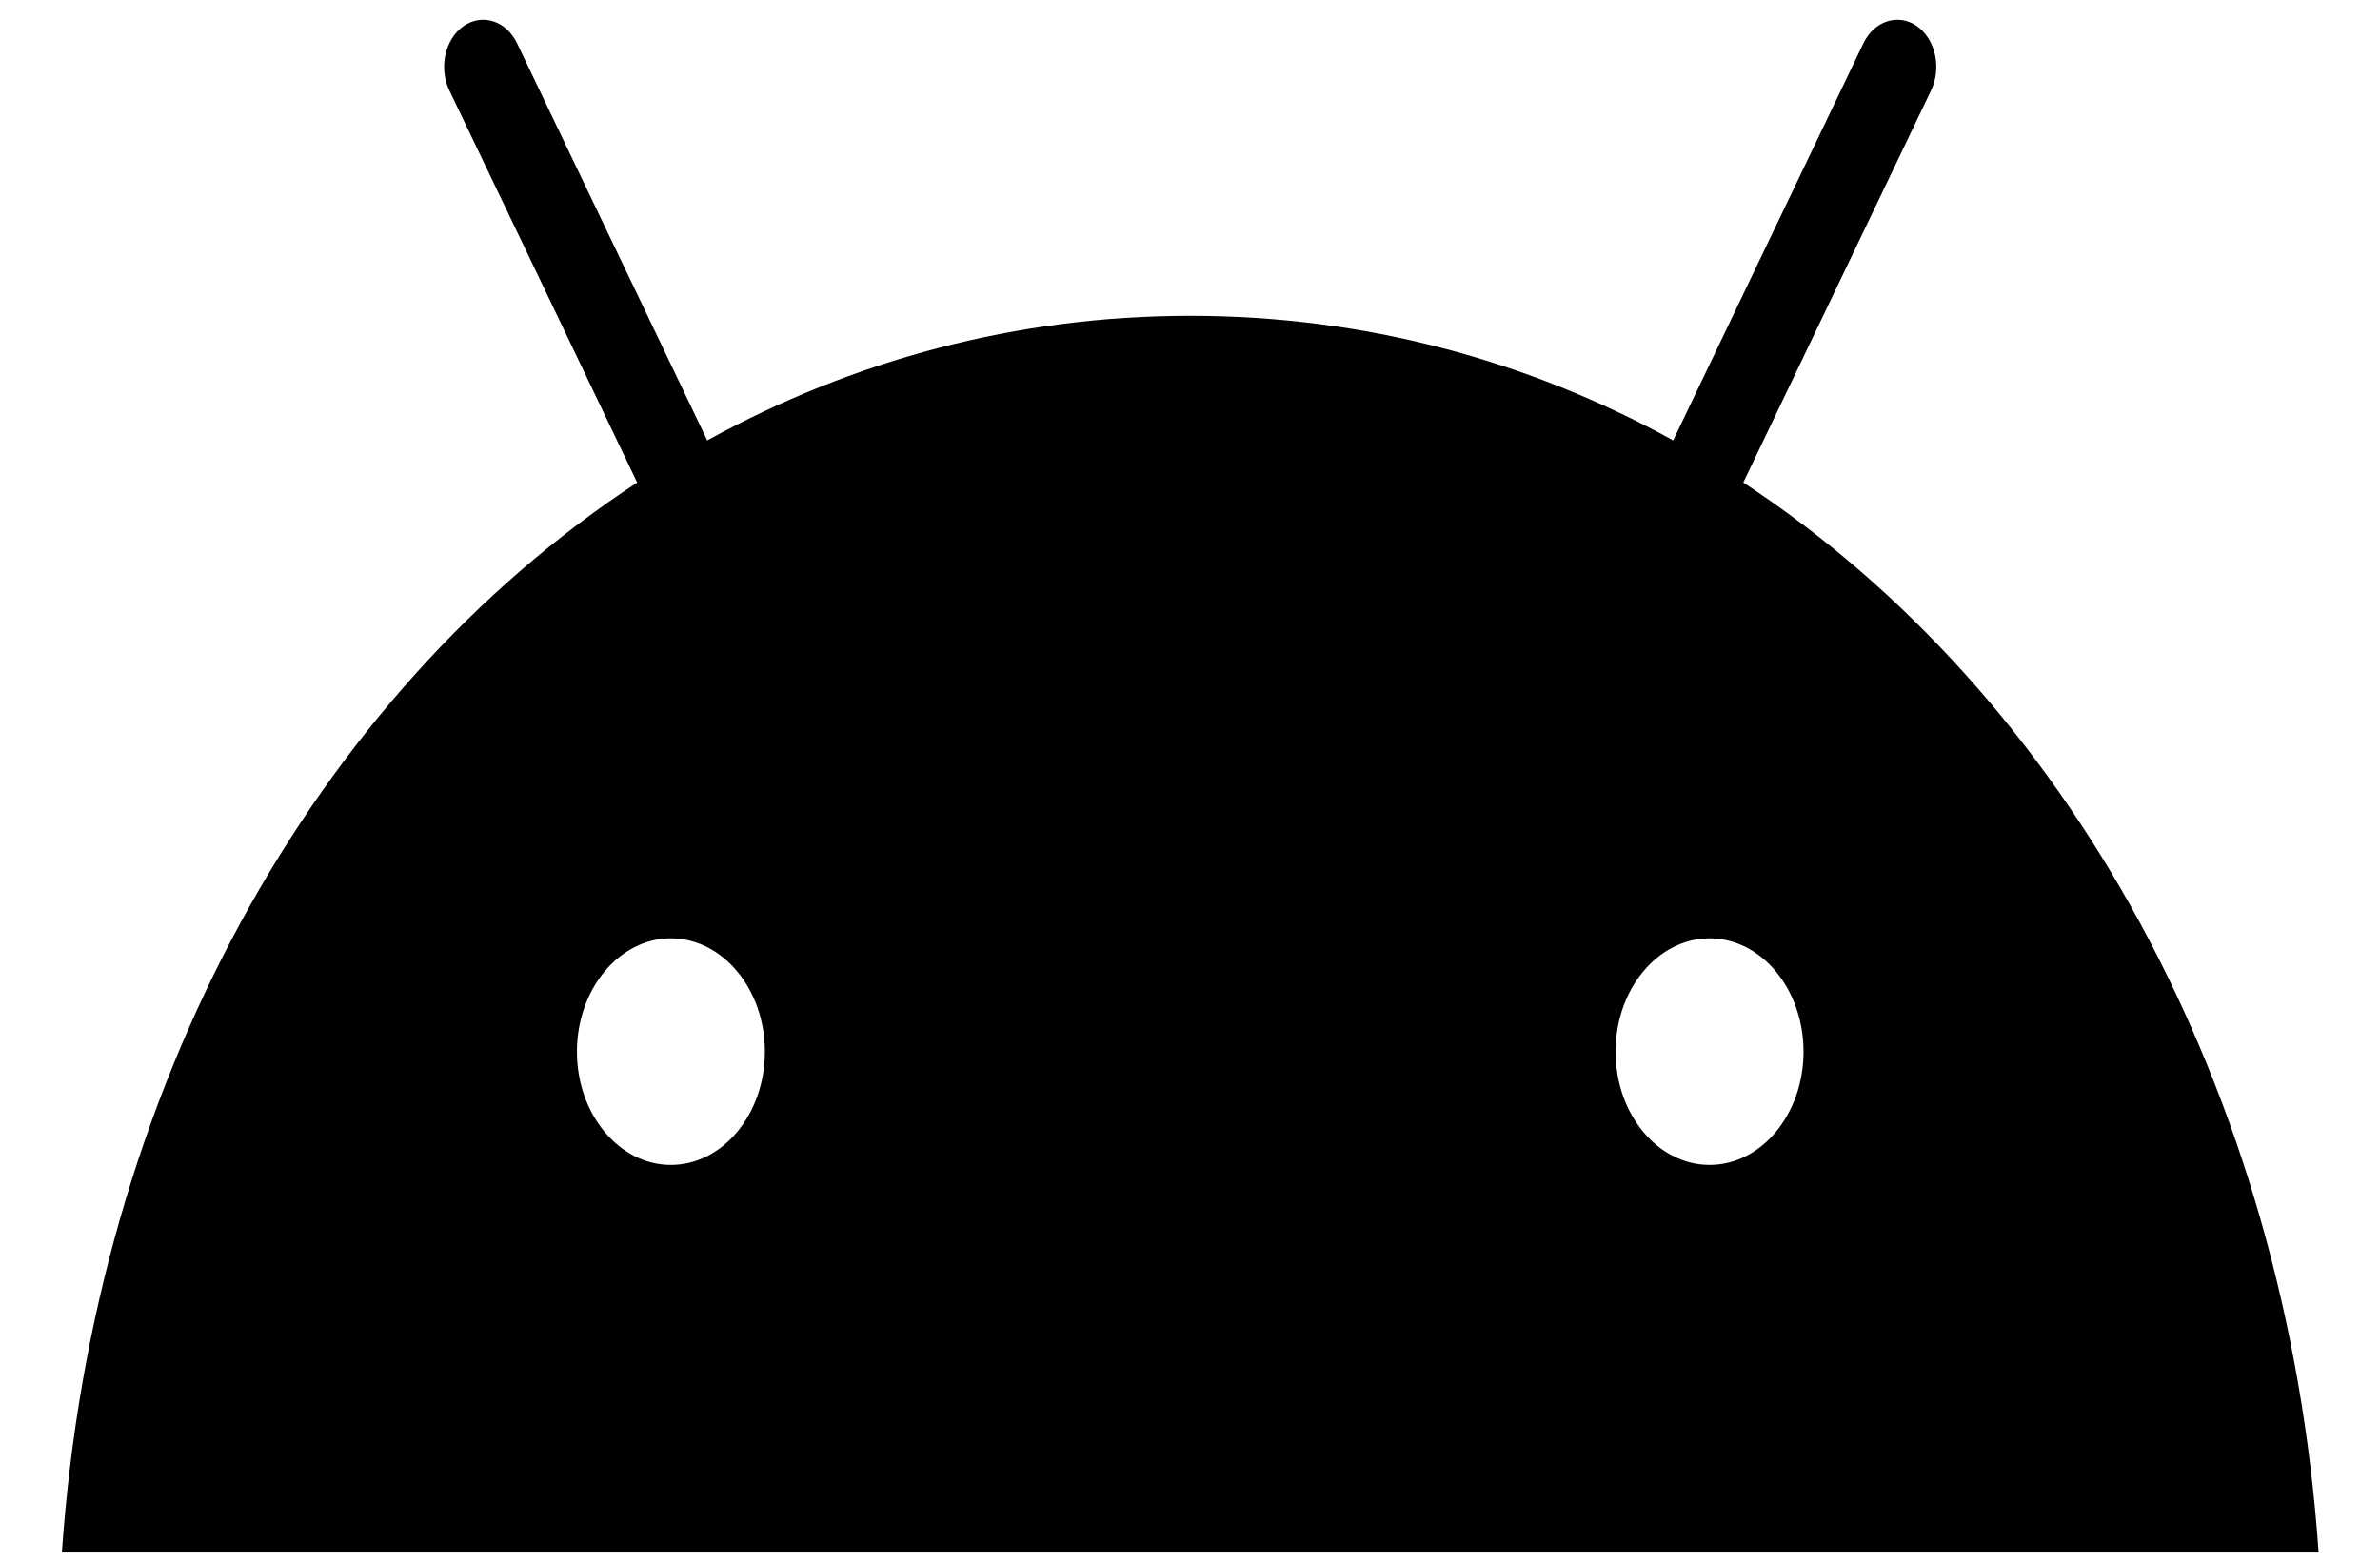 <svg width="32" height="21" viewBox="0 0 32 21" xmlns="http://www.w3.org/2000/svg">
<path id="Robot" d="M22.986 15.665C22.289 15.665 21.722 14.982 21.722 14.142C21.722 13.302 22.289 12.618 22.986 12.618C23.683 12.618 24.249 13.302 24.249 14.142C24.249 14.982 23.683 15.665 22.986 15.665ZM9.02 15.665C8.324 15.665 7.757 14.982 7.757 14.142C7.757 13.302 8.324 12.618 9.02 12.618C9.717 12.618 10.284 13.302 10.284 14.142C10.284 14.982 9.717 15.665 9.02 15.665ZM23.439 6.489L25.964 1.216C26.109 0.912 26.023 0.525 25.772 0.35C25.521 0.176 25.2 0.28 25.054 0.582L22.497 5.922C20.542 4.846 18.346 4.247 16.003 4.247C13.66 4.247 11.464 4.846 9.509 5.922L6.952 0.582C6.807 0.28 6.485 0.176 6.234 0.35C5.983 0.525 5.897 0.912 6.042 1.216L8.567 6.489C4.231 9.332 1.265 14.625 0.832 20.878H31.175C30.74 14.625 27.775 9.332 23.439 6.489Z"/>
</svg>
